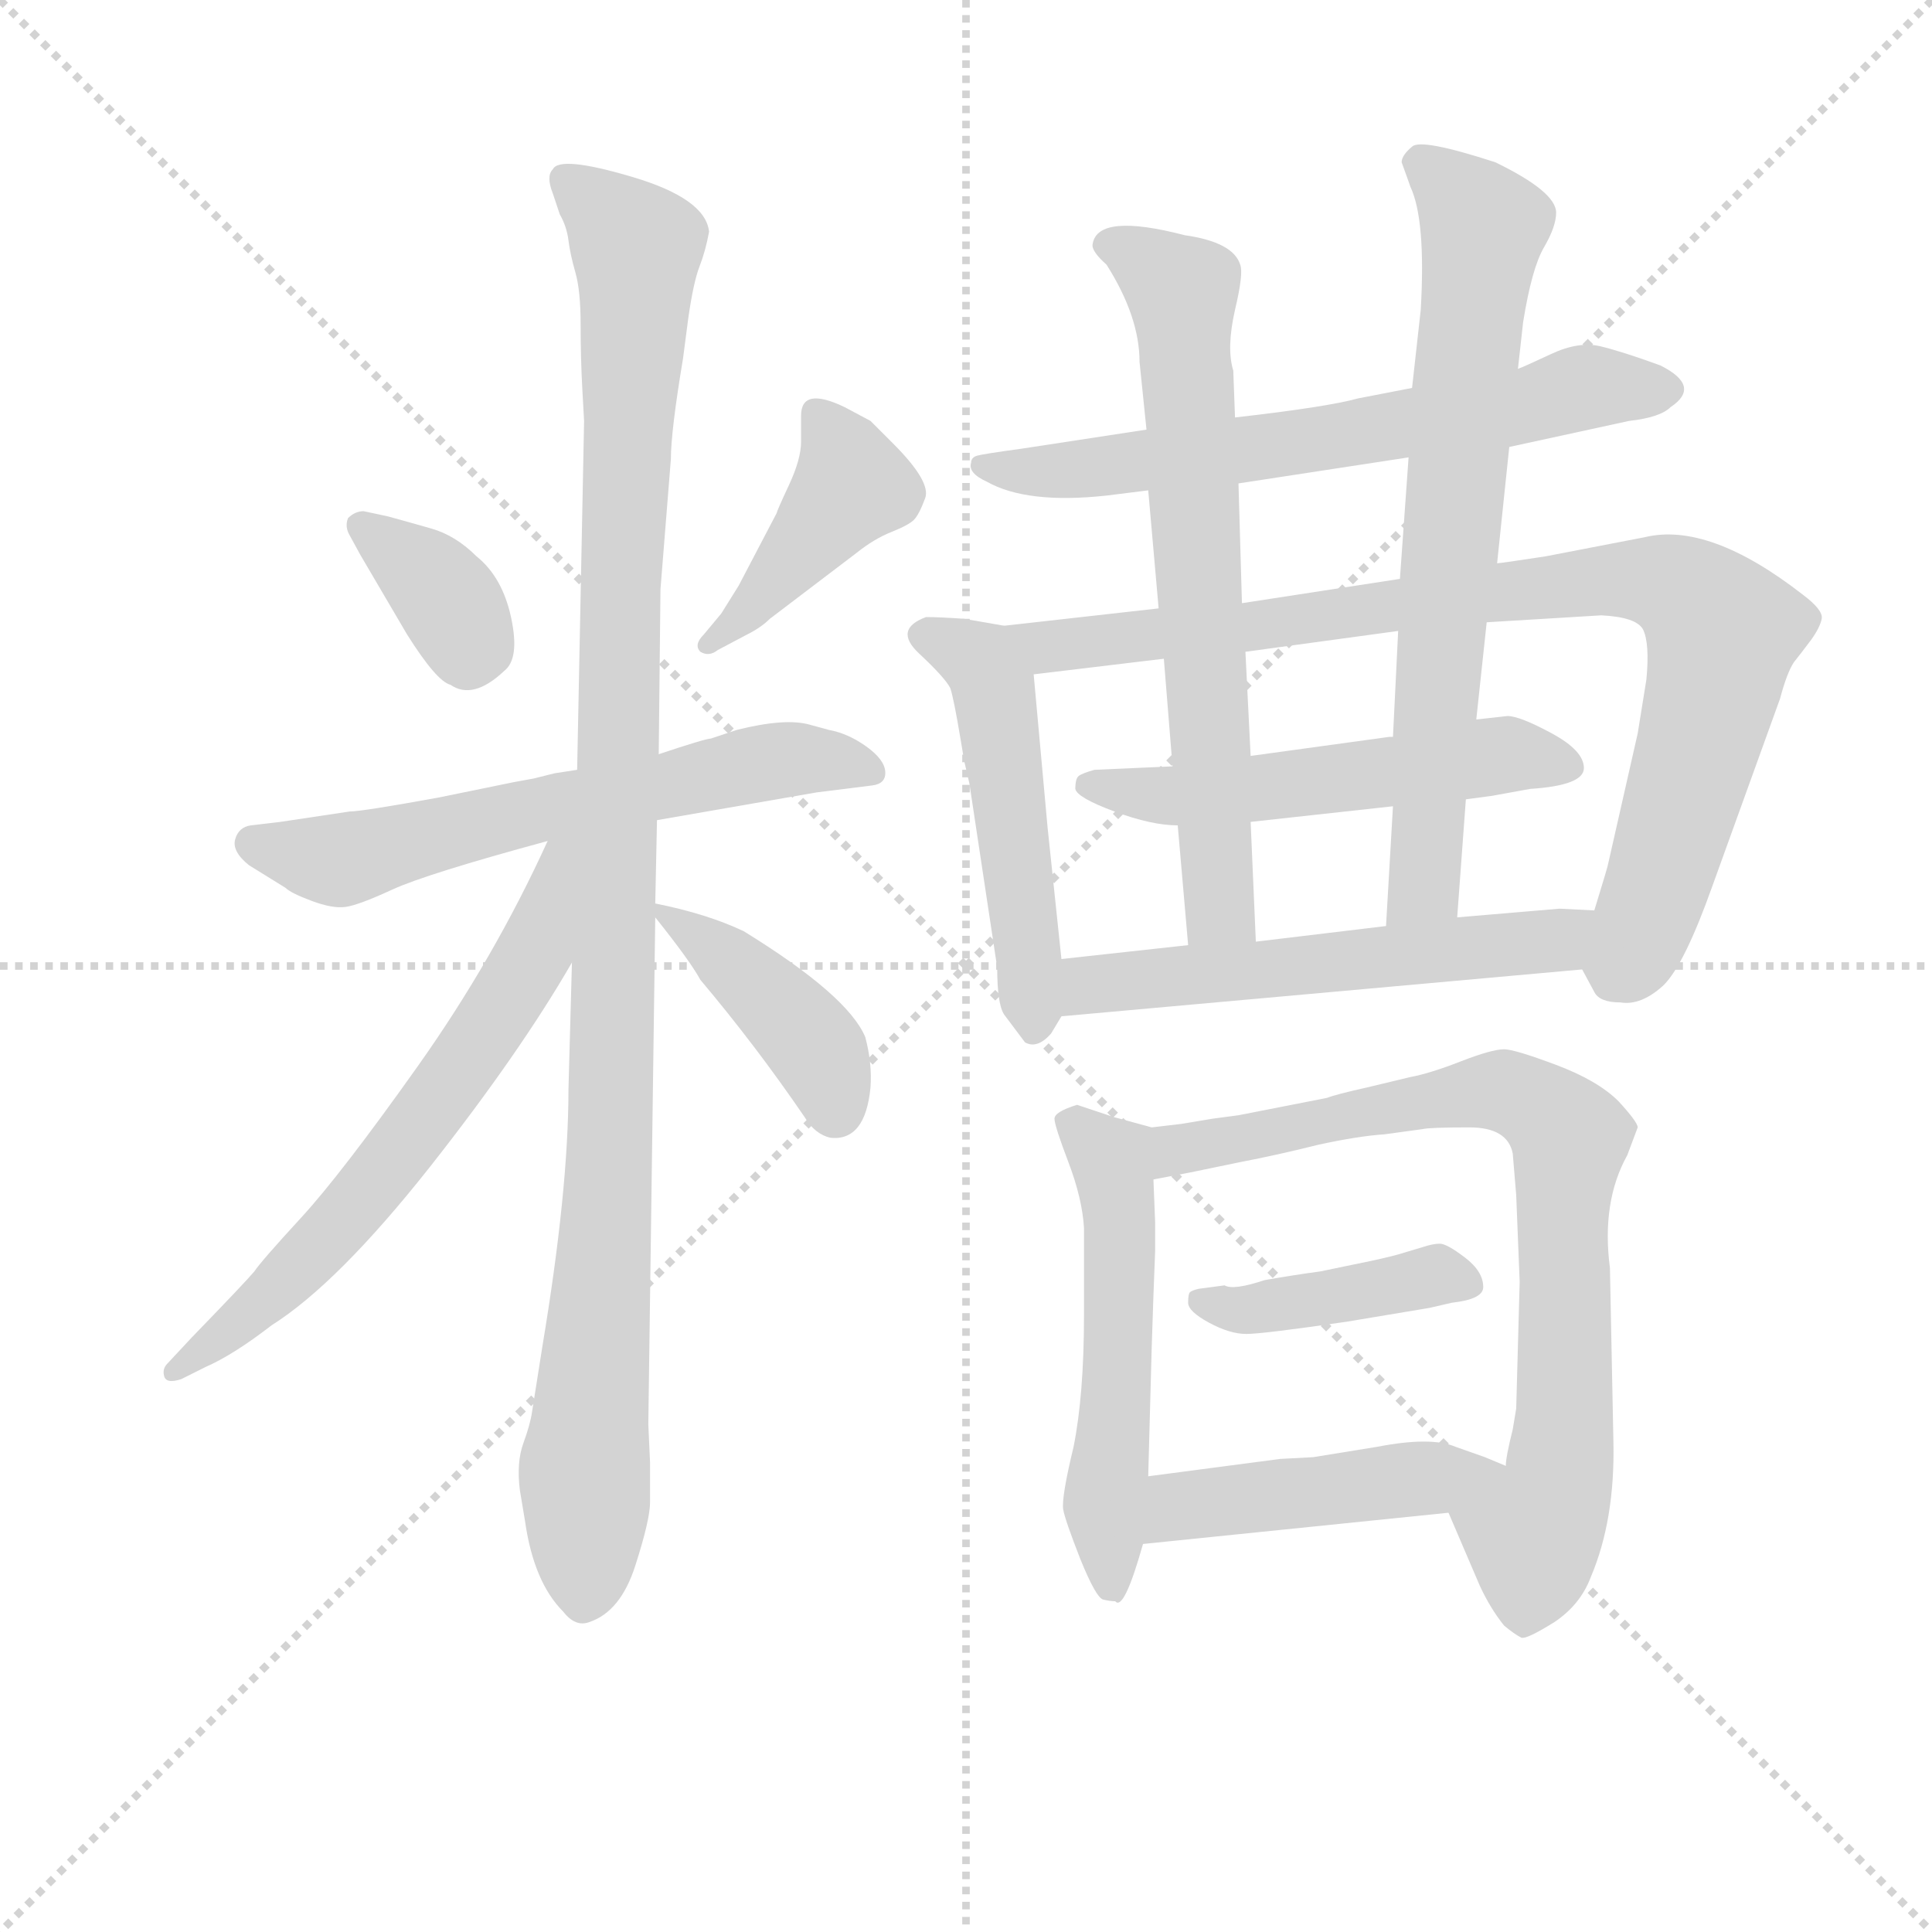 <svg version="1.1" viewBox="0 0 1024 1024" xmlns="http://www.w3.org/2000/svg">
  <g stroke="lightgray" stroke-dasharray="1,1" stroke-width="1" transform="scale(4, 4)">
    <line x1="0" y1="0" x2="256" y2="256"></line>
    <line x1="256" y1="0" x2="0" y2="256"></line>
    <line x1="128" y1="0" x2="128" y2="256"></line>
    <line x1="0" y1="128" x2="256" y2="128"></line>
  </g>
<g transform="scale(0.92, -0.92) translate(60, -900)">
   <style type="text/css">
    @keyframes keyframes0 {
      from {
       stroke: blue;
       stroke-dashoffset: 358;
       stroke-width: 128;
       }
       54% {
       animation-timing-function: step-end;
       stroke: blue;
       stroke-dashoffset: 0;
       stroke-width: 128;
       }
       to {
       stroke: black;
       stroke-width: 1024;
       }
       }
       #make-me-a-hanzi-animation-0 {
         animation: keyframes0 0.541s both;
         animation-delay: 0s;
         animation-timing-function: linear;
       }
    @keyframes keyframes1 {
      from {
       stroke: blue;
       stroke-dashoffset: 421;
       stroke-width: 128;
       }
       58% {
       animation-timing-function: step-end;
       stroke: blue;
       stroke-dashoffset: 0;
       stroke-width: 128;
       }
       to {
       stroke: black;
       stroke-width: 1024;
       }
       }
       #make-me-a-hanzi-animation-1 {
         animation: keyframes1 0.593s both;
         animation-delay: 0.541s;
         animation-timing-function: linear;
       }
    @keyframes keyframes2 {
      from {
       stroke: blue;
       stroke-dashoffset: 620;
       stroke-width: 128;
       }
       67% {
       animation-timing-function: step-end;
       stroke: blue;
       stroke-dashoffset: 0;
       stroke-width: 128;
       }
       to {
       stroke: black;
       stroke-width: 1024;
       }
       }
       #make-me-a-hanzi-animation-2 {
         animation: keyframes2 0.755s both;
         animation-delay: 1.134s;
         animation-timing-function: linear;
       }
    @keyframes keyframes3 {
      from {
       stroke: blue;
       stroke-dashoffset: 1093;
       stroke-width: 128;
       }
       78% {
       animation-timing-function: step-end;
       stroke: blue;
       stroke-dashoffset: 0;
       stroke-width: 128;
       }
       to {
       stroke: black;
       stroke-width: 1024;
       }
       }
       #make-me-a-hanzi-animation-3 {
         animation: keyframes3 1.139s both;
         animation-delay: 1.889s;
         animation-timing-function: linear;
       }
    @keyframes keyframes4 {
      from {
       stroke: blue;
       stroke-dashoffset: 643;
       stroke-width: 128;
       }
       68% {
       animation-timing-function: step-end;
       stroke: blue;
       stroke-dashoffset: 0;
       stroke-width: 128;
       }
       to {
       stroke: black;
       stroke-width: 1024;
       }
       }
       #make-me-a-hanzi-animation-4 {
         animation: keyframes4 0.773s both;
         animation-delay: 3.028s;
         animation-timing-function: linear;
       }
    @keyframes keyframes5 {
      from {
       stroke: blue;
       stroke-dashoffset: 412;
       stroke-width: 128;
       }
       57% {
       animation-timing-function: step-end;
       stroke: blue;
       stroke-dashoffset: 0;
       stroke-width: 128;
       }
       to {
       stroke: black;
       stroke-width: 1024;
       }
       }
       #make-me-a-hanzi-animation-5 {
         animation: keyframes5 0.585s both;
         animation-delay: 3.801s;
         animation-timing-function: linear;
       }
    @keyframes keyframes6 {
      from {
       stroke: blue;
       stroke-dashoffset: 650;
       stroke-width: 128;
       }
       68% {
       animation-timing-function: step-end;
       stroke: blue;
       stroke-dashoffset: 0;
       stroke-width: 128;
       }
       to {
       stroke: black;
       stroke-width: 1024;
       }
       }
       #make-me-a-hanzi-animation-6 {
         animation: keyframes6 0.779s both;
         animation-delay: 4.387s;
         animation-timing-function: linear;
       }
    @keyframes keyframes7 {
      from {
       stroke: blue;
       stroke-dashoffset: 503;
       stroke-width: 128;
       }
       62% {
       animation-timing-function: step-end;
       stroke: blue;
       stroke-dashoffset: 0;
       stroke-width: 128;
       }
       to {
       stroke: black;
       stroke-width: 1024;
       }
       }
       #make-me-a-hanzi-animation-7 {
         animation: keyframes7 0.659s both;
         animation-delay: 5.166s;
         animation-timing-function: linear;
       }
    @keyframes keyframes8 {
      from {
       stroke: blue;
       stroke-dashoffset: 886;
       stroke-width: 128;
       }
       74% {
       animation-timing-function: step-end;
       stroke: blue;
       stroke-dashoffset: 0;
       stroke-width: 128;
       }
       to {
       stroke: black;
       stroke-width: 1024;
       }
       }
       #make-me-a-hanzi-animation-8 {
         animation: keyframes8 0.971s both;
         animation-delay: 5.825s;
         animation-timing-function: linear;
       }
    @keyframes keyframes9 {
      from {
       stroke: blue;
       stroke-dashoffset: 534;
       stroke-width: 128;
       }
       63% {
       animation-timing-function: step-end;
       stroke: blue;
       stroke-dashoffset: 0;
       stroke-width: 128;
       }
       to {
       stroke: black;
       stroke-width: 1024;
       }
       }
       #make-me-a-hanzi-animation-9 {
         animation: keyframes9 0.685s both;
         animation-delay: 6.796s;
         animation-timing-function: linear;
       }
    @keyframes keyframes10 {
      from {
       stroke: blue;
       stroke-dashoffset: 681;
       stroke-width: 128;
       }
       69% {
       animation-timing-function: step-end;
       stroke: blue;
       stroke-dashoffset: 0;
       stroke-width: 128;
       }
       to {
       stroke: black;
       stroke-width: 1024;
       }
       }
       #make-me-a-hanzi-animation-10 {
         animation: keyframes10 0.804s both;
         animation-delay: 7.48s;
         animation-timing-function: linear;
       }
    @keyframes keyframes11 {
      from {
       stroke: blue;
       stroke-dashoffset: 711;
       stroke-width: 128;
       }
       70% {
       animation-timing-function: step-end;
       stroke: blue;
       stroke-dashoffset: 0;
       stroke-width: 128;
       }
       to {
       stroke: black;
       stroke-width: 1024;
       }
       }
       #make-me-a-hanzi-animation-11 {
         animation: keyframes11 0.829s both;
         animation-delay: 8.285s;
         animation-timing-function: linear;
       }
    @keyframes keyframes12 {
      from {
       stroke: blue;
       stroke-dashoffset: 562;
       stroke-width: 128;
       }
       65% {
       animation-timing-function: step-end;
       stroke: blue;
       stroke-dashoffset: 0;
       stroke-width: 128;
       }
       to {
       stroke: black;
       stroke-width: 1024;
       }
       }
       #make-me-a-hanzi-animation-12 {
         animation: keyframes12 0.707s both;
         animation-delay: 9.113s;
         animation-timing-function: linear;
       }
    @keyframes keyframes13 {
      from {
       stroke: blue;
       stroke-dashoffset: 532;
       stroke-width: 128;
       }
       63% {
       animation-timing-function: step-end;
       stroke: blue;
       stroke-dashoffset: 0;
       stroke-width: 128;
       }
       to {
       stroke: black;
       stroke-width: 1024;
       }
       }
       #make-me-a-hanzi-animation-13 {
         animation: keyframes13 0.683s both;
         animation-delay: 9.821s;
         animation-timing-function: linear;
       }
    @keyframes keyframes14 {
      from {
       stroke: blue;
       stroke-dashoffset: 785;
       stroke-width: 128;
       }
       72% {
       animation-timing-function: step-end;
       stroke: blue;
       stroke-dashoffset: 0;
       stroke-width: 128;
       }
       to {
       stroke: black;
       stroke-width: 1024;
       }
       }
       #make-me-a-hanzi-animation-14 {
         animation: keyframes14 0.889s both;
         animation-delay: 10.504s;
         animation-timing-function: linear;
       }
    @keyframes keyframes15 {
      from {
       stroke: blue;
       stroke-dashoffset: 416;
       stroke-width: 128;
       }
       58% {
       animation-timing-function: step-end;
       stroke: blue;
       stroke-dashoffset: 0;
       stroke-width: 128;
       }
       to {
       stroke: black;
       stroke-width: 1024;
       }
       }
       #make-me-a-hanzi-animation-15 {
         animation: keyframes15 0.589s both;
         animation-delay: 11.392s;
         animation-timing-function: linear;
       }
    @keyframes keyframes16 {
      from {
       stroke: blue;
       stroke-dashoffset: 457;
       stroke-width: 128;
       }
       60% {
       animation-timing-function: step-end;
       stroke: blue;
       stroke-dashoffset: 0;
       stroke-width: 128;
       }
       to {
       stroke: black;
       stroke-width: 1024;
       }
       }
       #make-me-a-hanzi-animation-16 {
         animation: keyframes16 0.622s both;
         animation-delay: 11.981s;
         animation-timing-function: linear;
       }
</style>
<path d="M 147.5 580.5 L 174.5 534.5 Q 191.5 507.5 199.5 505.5 Q 212.5 496.5 230.5 513.5 Q 239.5 520.5 234.5 544.0 Q 229.5 567.5 214.5 579.5 Q 202.5 591.5 188.5 595.5 Q 174.5 599.5 163.5 602.5 L 149.5 605.5 Q 144.5 605.5 140.5 601.5 Q 138.5 596.5 141.5 591.5 L 147.5 580.5 Z" fill="lightgray"></path> 
<path d="M 370.5 534.5 Q 378.5 538.5 383.5 543.5 L 433.5 581.5 Q 443.5 589.5 453.5 593.5 Q 463.5 597.5 466.5 600.5 Q 469.5 603.5 473.0 613.0 Q 476.5 622.5 454.5 644.5 L 441.5 657.5 L 426.5 665.5 Q 401.5 677.5 401.5 660.5 L 401.5 645.5 Q 401.5 635.5 394.5 620.5 Q 387.5 605.5 387.5 604.5 L 365.5 562.5 L 355.5 546.5 L 345.5 534.5 Q 339.5 528.5 343.5 524.5 Q 348.5 521.5 353.5 525.5 L 370.5 534.5 Z" fill="lightgray"></path> 
<path d="M 318.5 427.5 L 410.5 443.5 L 442.5 447.5 Q 450.5 448.5 450.0 455.5 Q 449.5 462.5 439.0 470.0 Q 428.5 477.5 417.5 479.5 L 406.5 482.5 Q 392.5 486.5 364.5 479.5 L 349.5 474.5 Q 346.5 474.5 319.5 465.5 L 272.5 456.5 L 259.5 454.5 L 247.5 451.5 L 236.5 449.5 L 192.5 440.5 Q 148.5 432.5 141.5 432.5 L 101.5 426.5 L 84.5 424.5 Q 77.5 423.5 75.5 416.5 Q 73.5 409.5 83.5 401.5 L 104.5 388.5 Q 107.5 385.5 119.5 381.0 Q 131.5 376.5 139.0 377.5 Q 146.5 378.5 166.0 387.5 Q 185.5 396.5 255.5 415.5 L 318.5 427.5 Z" fill="lightgray"></path> 
<path d="M 252.5 124.5 L 246.5 86.5 Q 245.5 79.5 241.5 68.5 Q 237.5 57.5 239.5 41.5 L 242.5 23.5 Q 247.5 -11.5 264.5 -28.5 Q 271.5 -37.5 279.5 -34.5 Q 297.5 -28.5 306.0 -2.0 Q 314.5 24.5 314.5 34.5 L 314.5 57.5 L 313.5 79.5 L 317.5 371.5 L 317.5 379.5 L 318.5 427.5 L 319.5 465.5 L 320.5 560.5 L 326.5 635.5 Q 326.5 651.5 333.5 693.5 L 336.5 716.5 Q 339.5 737.5 343.0 746.5 Q 346.5 755.5 348.5 766.5 Q 346.5 785.5 304.5 798.0 Q 262.5 810.5 258.5 802.5 Q 254.5 798.5 258.5 788.5 L 262.5 776.5 Q 266.5 769.5 267.5 761.5 Q 268.5 753.5 271.5 743.0 Q 274.5 732.5 274.5 713.0 Q 274.5 693.5 275.5 675.5 L 276.5 657.5 L 272.5 456.5 L 269.5 345.5 L 267.5 272.5 Q 267.5 214.5 252.5 124.5 Z" fill="lightgray"></path> 
<path d="M 255.5 415.5 Q 224.5 347.5 180.5 285.5 Q 136.5 223.5 113.5 198.5 Q 90.5 173.5 86.5 167.5 Q 81.5 161.5 50.5 129.5 L 36.5 114.5 Q 33.5 111.5 34.5 107.5 Q 35.5 102.5 44.5 105.5 L 58.5 112.5 Q 74.5 119.5 96.5 136.5 Q 134.5 160.5 187.5 227.5 Q 239.5 293.5 269.5 345.5 C 321.5 433.5 268.5 442.5 255.5 415.5 Z" fill="lightgray"></path> 
<path d="M 317.5 371.5 Q 337.5 346.5 343.5 335.5 Q 375.5 297.5 403.5 256.5 Q 409.5 246.5 418.5 244.5 Q 438.5 242.5 441.5 273.5 Q 442.5 287.5 438.5 302.5 Q 428.5 326.5 368.5 363.5 Q 347.5 373.5 317.5 379.5 C 309.5 381.5 309.5 381.5 317.5 371.5 Z" fill="lightgray"></path> 
<path d="M 653.5 621.5 L 751.5 636.5 L 809.5 642.5 L 878.5 657.5 Q 896.5 659.5 902.5 665.5 Q 920.5 677.5 896.5 689.5 Q 874.5 697.5 862.0 700.5 Q 849.5 703.5 833.5 696.0 Q 817.5 688.5 814.5 687.5 L 753.5 676.5 L 722.5 670.5 Q 704.5 665.5 651.5 659.5 L 600.5 652.5 L 528.5 641.5 Q 506.5 638.5 503.0 637.5 Q 499.5 636.5 499.5 633.5 Q 497.5 627.5 508.5 622.5 Q 531.5 609.5 577.5 614.5 L 601.5 617.5 L 653.5 621.5 Z" fill="lightgray"></path> 
<path d="M 543.5 423.5 L 535.5 511.5 C 533.5 536.5 533.5 536.5 518.5 539.5 L 495.5 543.5 Q 481.5 544.5 473.5 544.5 Q 454.5 537.5 469.5 523.5 Q 484.5 509.5 487.5 503.5 Q 489.5 497.5 493.5 473.5 L 495.5 461.5 L 498.5 448.5 L 514.5 342.5 Q 514.5 321.5 518.5 315.5 L 530.5 299.5 Q 537.5 295.5 545.5 304.5 L 551.5 314.5 C 554.5 319.5 554.5 319.5 551.5 347.5 L 543.5 423.5 Z" fill="lightgray"></path> 
<path d="M 883.5 477.5 L 866.5 402.5 Q 866.5 401.5 858.5 375.5 C 849.5 346.5 849.5 344.5 851.5 341.5 L 858.5 328.5 Q 861.5 322.5 873.5 322.5 Q 885.5 320.5 898.5 332.5 Q 910.5 344.5 926.5 389.5 L 965.5 497.5 Q 969.5 512.5 973.5 518.5 Q 977.5 523.5 983.5 531.5 Q 988.5 538.5 989.5 543.5 Q 990.5 548.5 978.5 557.5 Q 924.5 599.5 887.5 590.5 L 830.5 579.5 Q 804.5 575.5 802.5 575.5 L 746.5 566.5 L 655.5 552.5 L 607.5 549.5 L 518.5 539.5 C 488.5 536.5 505.5 507.5 535.5 511.5 L 610.5 520.5 L 657.5 524.5 L 745.5 536.5 L 796.5 541.5 L 862.5 545.5 Q 882.5 544.5 886.5 537.5 Q 890.5 529.5 888.5 508.5 L 883.5 477.5 Z" fill="lightgray"></path> 
<path d="M 784.5 439.5 L 799.5 441.5 L 821.5 445.5 Q 852.5 447.5 852.5 457.5 Q 852.5 467.5 834.0 477.5 Q 815.5 487.5 808.5 487.5 L 790.5 485.5 L 742.5 475.5 L 740.5 475.5 L 660.5 464.5 L 615.5 458.5 L 570.5 456.5 Q 563.5 454.5 561.5 453.0 Q 559.5 451.5 559.5 445.5 Q 560.5 440.5 582.0 432.5 Q 603.5 424.5 618.5 424.5 L 660.5 426.5 L 742.5 435.5 L 784.5 439.5 Z" fill="lightgray"></path> 
<path d="M 660.5 464.5 L 657.5 524.5 L 655.5 552.5 L 653.5 621.5 L 651.5 659.5 L 650.5 686.5 Q 646.5 699.5 651.5 721.5 Q 656.5 742.5 654.5 747.5 Q 650.5 760.5 622.5 764.5 Q 572.5 777.5 569.5 759.5 Q 568.5 755.5 577.5 747.5 Q 596.5 717.5 596.5 691.5 L 600.5 652.5 L 601.5 617.5 L 607.5 549.5 L 610.5 520.5 L 615.5 458.5 L 618.5 424.5 L 624.5 355.5 C 627.5 325.5 664.5 327.5 663.5 357.5 L 660.5 426.5 L 660.5 464.5 Z" fill="lightgray"></path> 
<path d="M 779.5 371.5 L 784.5 439.5 L 790.5 485.5 L 796.5 541.5 L 802.5 575.5 L 809.5 642.5 L 814.5 687.5 L 817.5 714.5 Q 822.5 745.5 829.5 757.5 Q 836.5 769.5 836.5 777.5 Q 836.5 789.5 801.5 806.5 Q 758.5 820.5 753.5 815.5 Q 747.5 810.5 747.5 806.5 Q 751.5 795.5 752.5 792.5 Q 761.5 773.5 758.5 721.5 L 753.5 676.5 L 751.5 636.5 L 746.5 566.5 L 745.5 536.5 L 742.5 475.5 L 742.5 435.5 L 738.5 366.5 C 736.5 336.5 777.5 341.5 779.5 371.5 Z" fill="lightgray"></path> 
<path d="M 858.5 375.5 L 838.5 376.5 L 779.5 371.5 L 738.5 366.5 L 663.5 357.5 L 624.5 355.5 L 551.5 347.5 C 521.5 344.5 521.5 311.5 551.5 314.5 L 851.5 341.5 C 881.5 344.5 888.5 374.5 858.5 375.5 Z" fill="lightgray"></path> 
<path d="M 601.5 49.5 L 603.5 123.5 L 604.5 153.5 L 605.5 179.5 L 605.5 195.5 L 604.5 220.5 C 603.5 250.5 603.5 250.5 603.5 250.5 L 581.5 256.5 L 560.5 263.5 Q 547.5 259.5 547.5 255.5 Q 547.5 251.5 555.5 230.5 Q 563.5 209.5 564.5 192.5 L 564.5 142.5 Q 564.5 96.5 558.5 66.5 Q 551.5 37.5 552.5 30.5 Q 553.5 24.5 562.5 1.5 Q 571.5 -20.5 575.5 -21.5 Q 579.5 -22.5 582.5 -22.5 Q 587.5 -28.5 598.5 10.5 L 601.5 49.5 Z" fill="lightgray"></path> 
<path d="M 604.5 220.5 L 625.5 224.5 L 654.5 230.5 Q 675.5 234.5 699.5 240.5 Q 722.5 245.5 737.5 246.5 L 759.5 249.5 Q 763.5 250.5 786.5 250.5 Q 808.5 250.5 811.5 235.5 L 813.5 211.5 L 815.5 161.5 L 813.5 88.5 L 811.5 76.5 Q 807.5 60.5 807.5 55.5 C 802.5 25.5 762.5 56.5 774.5 28.5 L 792.5 -13.5 Q 798.5 -26.5 806.5 -36.5 Q 812.5 -41.5 816.5 -43.5 Q 819.5 -44.5 835.5 -34.5 Q 850.5 -24.5 856.5 -8.5 Q 870.5 24.5 869.5 69.5 L 867.5 169.5 Q 862.5 207.5 877.5 234.5 L 883.5 250.5 Q 883.5 253.5 872.5 265.5 Q 860.5 277.5 836.5 286.5 Q 812.5 295.5 806.5 295.5 Q 799.5 295.5 781.5 288.5 Q 763.5 281.5 752.5 279.5 L 727.5 273.5 Q 709.5 269.5 704.5 267.5 L 653.5 257.5 L 638.5 255.5 L 620.5 252.5 L 603.5 250.5 C 573.5 246.5 575.5 214.5 604.5 220.5 Z" fill="lightgray"></path> 
<path d="M 763.5 146.5 L 776.5 149.5 Q 794.5 151.5 794.5 158.5 Q 794.5 167.5 784.0 175.5 Q 773.5 183.5 769.5 183.5 Q 765.5 183.5 759.5 181.5 L 749.5 178.5 Q 743.5 176.5 729.5 173.5 L 700.5 167.5 Q 685.5 165.5 668.5 162.5 Q 650.5 156.5 645.5 159.5 L 630.5 157.5 Q 626.5 156.5 625.5 155.5 Q 624.5 154.5 624.5 149.5 Q 624.5 144.5 636.5 138.0 Q 648.5 131.5 658.0 131.5 Q 667.5 131.5 715.5 138.5 L 763.5 146.5 Z" fill="lightgray"></path> 
<path d="M 807.5 55.5 L 795.5 60.5 Q 792.5 61.5 778.5 66.5 Q 764.5 72.5 733.5 66.5 L 696.5 60.5 L 677.5 59.5 L 601.5 49.5 C 571.5 45.5 568.5 7.5 598.5 10.5 L 774.5 28.5 C 804.5 31.5 835.5 43.5 807.5 55.5 Z" fill="lightgray"></path> 
      <clipPath id="make-me-a-hanzi-clip-0">
      <path d="M 147.5 580.5 L 174.5 534.5 Q 191.5 507.5 199.5 505.5 Q 212.5 496.5 230.5 513.5 Q 239.5 520.5 234.5 544.0 Q 229.5 567.5 214.5 579.5 Q 202.5 591.5 188.5 595.5 Q 174.5 599.5 163.5 602.5 L 149.5 605.5 Q 144.5 605.5 140.5 601.5 Q 138.5 596.5 141.5 591.5 L 147.5 580.5 Z" fill="lightgray"></path>
      </clipPath>
      <path clip-path="url(#make-me-a-hanzi-clip-0)" d="M 147.5 597.5 L 197.5 554.5 L 209.5 520.5 " fill="none" id="make-me-a-hanzi-animation-0" stroke-dasharray="230 460" stroke-linecap="round"></path>

      <clipPath id="make-me-a-hanzi-clip-1">
      <path d="M 370.5 534.5 Q 378.5 538.5 383.5 543.5 L 433.5 581.5 Q 443.5 589.5 453.5 593.5 Q 463.5 597.5 466.5 600.5 Q 469.5 603.5 473.0 613.0 Q 476.5 622.5 454.5 644.5 L 441.5 657.5 L 426.5 665.5 Q 401.5 677.5 401.5 660.5 L 401.5 645.5 Q 401.5 635.5 394.5 620.5 Q 387.5 605.5 387.5 604.5 L 365.5 562.5 L 355.5 546.5 L 345.5 534.5 Q 339.5 528.5 343.5 524.5 Q 348.5 521.5 353.5 525.5 L 370.5 534.5 Z" fill="lightgray"></path>
      </clipPath>
      <path clip-path="url(#make-me-a-hanzi-clip-1)" d="M 414.5 658.5 L 430.5 620.5 L 371.5 547.5 L 348.5 528.5 " fill="none" id="make-me-a-hanzi-animation-1" stroke-dasharray="293 586" stroke-linecap="round"></path>

      <clipPath id="make-me-a-hanzi-clip-2">
      <path d="M 318.5 427.5 L 410.5 443.5 L 442.5 447.5 Q 450.5 448.5 450.0 455.5 Q 449.5 462.5 439.0 470.0 Q 428.5 477.5 417.5 479.5 L 406.5 482.5 Q 392.5 486.5 364.5 479.5 L 349.5 474.5 Q 346.5 474.5 319.5 465.5 L 272.5 456.5 L 259.5 454.5 L 247.5 451.5 L 236.5 449.5 L 192.5 440.5 Q 148.5 432.5 141.5 432.5 L 101.5 426.5 L 84.5 424.5 Q 77.5 423.5 75.5 416.5 Q 73.5 409.5 83.5 401.5 L 104.5 388.5 Q 107.5 385.5 119.5 381.0 Q 131.5 376.5 139.0 377.5 Q 146.5 378.5 166.0 387.5 Q 185.5 396.5 255.5 415.5 L 318.5 427.5 Z" fill="lightgray"></path>
      </clipPath>
      <path clip-path="url(#make-me-a-hanzi-clip-2)" d="M 85.5 414.5 L 132.5 404.5 L 377.5 460.5 L 418.5 462.5 L 441.5 456.5 " fill="none" id="make-me-a-hanzi-animation-2" stroke-dasharray="492 984" stroke-linecap="round"></path>

      <clipPath id="make-me-a-hanzi-clip-3">
      <path d="M 252.5 124.5 L 246.5 86.5 Q 245.5 79.5 241.5 68.5 Q 237.5 57.5 239.5 41.5 L 242.5 23.5 Q 247.5 -11.5 264.5 -28.5 Q 271.5 -37.5 279.5 -34.5 Q 297.5 -28.5 306.0 -2.0 Q 314.5 24.5 314.5 34.5 L 314.5 57.5 L 313.5 79.5 L 317.5 371.5 L 317.5 379.5 L 318.5 427.5 L 319.5 465.5 L 320.5 560.5 L 326.5 635.5 Q 326.5 651.5 333.5 693.5 L 336.5 716.5 Q 339.5 737.5 343.0 746.5 Q 346.5 755.5 348.5 766.5 Q 346.5 785.5 304.5 798.0 Q 262.5 810.5 258.5 802.5 Q 254.5 798.5 258.5 788.5 L 262.5 776.5 Q 266.5 769.5 267.5 761.5 Q 268.5 753.5 271.5 743.0 Q 274.5 732.5 274.5 713.0 Q 274.5 693.5 275.5 675.5 L 276.5 657.5 L 272.5 456.5 L 269.5 345.5 L 267.5 272.5 Q 267.5 214.5 252.5 124.5 Z" fill="lightgray"></path>
      </clipPath>
      <path clip-path="url(#make-me-a-hanzi-clip-3)" d="M 265.5 795.5 L 306.5 757.5 L 291.5 240.5 L 275.5 -22.5 " fill="none" id="make-me-a-hanzi-animation-3" stroke-dasharray="965 1930" stroke-linecap="round"></path>

      <clipPath id="make-me-a-hanzi-clip-4">
      <path d="M 255.5 415.5 Q 224.5 347.5 180.5 285.5 Q 136.5 223.5 113.5 198.5 Q 90.5 173.5 86.5 167.5 Q 81.5 161.5 50.5 129.5 L 36.5 114.5 Q 33.5 111.5 34.5 107.5 Q 35.5 102.5 44.5 105.5 L 58.5 112.5 Q 74.5 119.5 96.5 136.5 Q 134.5 160.5 187.5 227.5 Q 239.5 293.5 269.5 345.5 C 321.5 433.5 268.5 442.5 255.5 415.5 Z" fill="lightgray"></path>
      </clipPath>
      <path clip-path="url(#make-me-a-hanzi-clip-4)" d="M 268.5 411.5 L 259.5 405.5 L 241.5 340.5 L 166.5 230.5 L 93.5 151.5 L 39.5 109.5 " fill="none" id="make-me-a-hanzi-animation-4" stroke-dasharray="515 1030" stroke-linecap="round"></path>

      <clipPath id="make-me-a-hanzi-clip-5">
      <path d="M 317.5 371.5 Q 337.5 346.5 343.5 335.5 Q 375.5 297.5 403.5 256.5 Q 409.5 246.5 418.5 244.5 Q 438.5 242.5 441.5 273.5 Q 442.5 287.5 438.5 302.5 Q 428.5 326.5 368.5 363.5 Q 347.5 373.5 317.5 379.5 C 309.5 381.5 309.5 381.5 317.5 371.5 Z" fill="lightgray"></path>
      </clipPath>
      <path clip-path="url(#make-me-a-hanzi-clip-5)" d="M 324.5 375.5 L 327.5 366.5 L 367.5 341.5 L 402.5 305.5 L 417.5 280.5 L 421.5 260.5 " fill="none" id="make-me-a-hanzi-animation-5" stroke-dasharray="284 568" stroke-linecap="round"></path>

      <clipPath id="make-me-a-hanzi-clip-6">
      <path d="M 653.5 621.5 L 751.5 636.5 L 809.5 642.5 L 878.5 657.5 Q 896.5 659.5 902.5 665.5 Q 920.5 677.5 896.5 689.5 Q 874.5 697.5 862.0 700.5 Q 849.5 703.5 833.5 696.0 Q 817.5 688.5 814.5 687.5 L 753.5 676.5 L 722.5 670.5 Q 704.5 665.5 651.5 659.5 L 600.5 652.5 L 528.5 641.5 Q 506.5 638.5 503.0 637.5 Q 499.5 636.5 499.5 633.5 Q 497.5 627.5 508.5 622.5 Q 531.5 609.5 577.5 614.5 L 601.5 617.5 L 653.5 621.5 Z" fill="lightgray"></path>
      </clipPath>
      <path clip-path="url(#make-me-a-hanzi-clip-6)" d="M 507.5 630.5 L 552.5 628.5 L 632.5 637.5 L 800.5 662.5 L 848.5 676.5 L 897.5 676.5 " fill="none" id="make-me-a-hanzi-animation-6" stroke-dasharray="522 1044" stroke-linecap="round"></path>

      <clipPath id="make-me-a-hanzi-clip-7">
      <path d="M 543.5 423.5 L 535.5 511.5 C 533.5 536.5 533.5 536.5 518.5 539.5 L 495.5 543.5 Q 481.5 544.5 473.5 544.5 Q 454.5 537.5 469.5 523.5 Q 484.5 509.5 487.5 503.5 Q 489.5 497.5 493.5 473.5 L 495.5 461.5 L 498.5 448.5 L 514.5 342.5 Q 514.5 321.5 518.5 315.5 L 530.5 299.5 Q 537.5 295.5 545.5 304.5 L 551.5 314.5 C 554.5 319.5 554.5 319.5 551.5 347.5 L 543.5 423.5 Z" fill="lightgray"></path>
      </clipPath>
      <path clip-path="url(#make-me-a-hanzi-clip-7)" d="M 473.5 533.5 L 504.5 518.5 L 512.5 502.5 L 535.5 309.5 " fill="none" id="make-me-a-hanzi-animation-7" stroke-dasharray="375 750" stroke-linecap="round"></path>

      <clipPath id="make-me-a-hanzi-clip-8">
      <path d="M 883.5 477.5 L 866.5 402.5 Q 866.5 401.5 858.5 375.5 C 849.5 346.5 849.5 344.5 851.5 341.5 L 858.5 328.5 Q 861.5 322.5 873.5 322.5 Q 885.5 320.5 898.5 332.5 Q 910.5 344.5 926.5 389.5 L 965.5 497.5 Q 969.5 512.5 973.5 518.5 Q 977.5 523.5 983.5 531.5 Q 988.5 538.5 989.5 543.5 Q 990.5 548.5 978.5 557.5 Q 924.5 599.5 887.5 590.5 L 830.5 579.5 Q 804.5 575.5 802.5 575.5 L 746.5 566.5 L 655.5 552.5 L 607.5 549.5 L 518.5 539.5 C 488.5 536.5 505.5 507.5 535.5 511.5 L 610.5 520.5 L 657.5 524.5 L 745.5 536.5 L 796.5 541.5 L 862.5 545.5 Q 882.5 544.5 886.5 537.5 Q 890.5 529.5 888.5 508.5 L 883.5 477.5 Z" fill="lightgray"></path>
      </clipPath>
      <path clip-path="url(#make-me-a-hanzi-clip-8)" d="M 526.5 537.5 L 544.5 527.5 L 822.5 562.5 L 884.5 566.5 L 909.5 559.5 L 932.5 533.5 L 927.5 503.5 L 895.5 389.5 L 870.5 337.5 " fill="none" id="make-me-a-hanzi-animation-8" stroke-dasharray="758 1516" stroke-linecap="round"></path>

      <clipPath id="make-me-a-hanzi-clip-9">
      <path d="M 784.5 439.5 L 799.5 441.5 L 821.5 445.5 Q 852.5 447.5 852.5 457.5 Q 852.5 467.5 834.0 477.5 Q 815.5 487.5 808.5 487.5 L 790.5 485.5 L 742.5 475.5 L 740.5 475.5 L 660.5 464.5 L 615.5 458.5 L 570.5 456.5 Q 563.5 454.5 561.5 453.0 Q 559.5 451.5 559.5 445.5 Q 560.5 440.5 582.0 432.5 Q 603.5 424.5 618.5 424.5 L 660.5 426.5 L 742.5 435.5 L 784.5 439.5 Z" fill="lightgray"></path>
      </clipPath>
      <path clip-path="url(#make-me-a-hanzi-clip-9)" d="M 567.5 447.5 L 614.5 441.5 L 806.5 465.5 L 843.5 459.5 " fill="none" id="make-me-a-hanzi-animation-9" stroke-dasharray="406 812" stroke-linecap="round"></path>

      <clipPath id="make-me-a-hanzi-clip-10">
      <path d="M 660.5 464.5 L 657.5 524.5 L 655.5 552.5 L 653.5 621.5 L 651.5 659.5 L 650.5 686.5 Q 646.5 699.5 651.5 721.5 Q 656.5 742.5 654.5 747.5 Q 650.5 760.5 622.5 764.5 Q 572.5 777.5 569.5 759.5 Q 568.5 755.5 577.5 747.5 Q 596.5 717.5 596.5 691.5 L 600.5 652.5 L 601.5 617.5 L 607.5 549.5 L 610.5 520.5 L 615.5 458.5 L 618.5 424.5 L 624.5 355.5 C 627.5 325.5 664.5 327.5 663.5 357.5 L 660.5 426.5 L 660.5 464.5 Z" fill="lightgray"></path>
      </clipPath>
      <path clip-path="url(#make-me-a-hanzi-clip-10)" d="M 579.5 757.5 L 591.5 755.5 L 621.5 732.5 L 641.5 391.5 L 643.5 375.5 L 656.5 364.5 " fill="none" id="make-me-a-hanzi-animation-10" stroke-dasharray="553 1106" stroke-linecap="round"></path>

      <clipPath id="make-me-a-hanzi-clip-11">
      <path d="M 779.5 371.5 L 784.5 439.5 L 790.5 485.5 L 796.5 541.5 L 802.5 575.5 L 809.5 642.5 L 814.5 687.5 L 817.5 714.5 Q 822.5 745.5 829.5 757.5 Q 836.5 769.5 836.5 777.5 Q 836.5 789.5 801.5 806.5 Q 758.5 820.5 753.5 815.5 Q 747.5 810.5 747.5 806.5 Q 751.5 795.5 752.5 792.5 Q 761.5 773.5 758.5 721.5 L 753.5 676.5 L 751.5 636.5 L 746.5 566.5 L 745.5 536.5 L 742.5 475.5 L 742.5 435.5 L 738.5 366.5 C 736.5 336.5 777.5 341.5 779.5 371.5 Z" fill="lightgray"></path>
      </clipPath>
      <path clip-path="url(#make-me-a-hanzi-clip-11)" d="M 758.5 806.5 L 794.5 766.5 L 770.5 543.5 L 761.5 393.5 L 744.5 373.5 " fill="none" id="make-me-a-hanzi-animation-11" stroke-dasharray="583 1166" stroke-linecap="round"></path>

      <clipPath id="make-me-a-hanzi-clip-12">
      <path d="M 858.5 375.5 L 838.5 376.5 L 779.5 371.5 L 738.5 366.5 L 663.5 357.5 L 624.5 355.5 L 551.5 347.5 C 521.5 344.5 521.5 311.5 551.5 314.5 L 851.5 341.5 C 881.5 344.5 888.5 374.5 858.5 375.5 Z" fill="lightgray"></path>
      </clipPath>
      <path clip-path="url(#make-me-a-hanzi-clip-12)" d="M 558.5 320.5 L 565.5 331.5 L 826.5 356.5 L 853.5 370.5 " fill="none" id="make-me-a-hanzi-animation-12" stroke-dasharray="434 868" stroke-linecap="round"></path>

      <clipPath id="make-me-a-hanzi-clip-13">
      <path d="M 601.5 49.5 L 603.5 123.5 L 604.5 153.5 L 605.5 179.5 L 605.5 195.5 L 604.5 220.5 C 603.5 250.5 603.5 250.5 603.5 250.5 L 581.5 256.5 L 560.5 263.5 Q 547.5 259.5 547.5 255.5 Q 547.5 251.5 555.5 230.5 Q 563.5 209.5 564.5 192.5 L 564.5 142.5 Q 564.5 96.5 558.5 66.5 Q 551.5 37.5 552.5 30.5 Q 553.5 24.5 562.5 1.5 Q 571.5 -20.5 575.5 -21.5 Q 579.5 -22.5 582.5 -22.5 Q 587.5 -28.5 598.5 10.5 L 601.5 49.5 Z" fill="lightgray"></path>
      </clipPath>
      <path clip-path="url(#make-me-a-hanzi-clip-13)" d="M 557.5 253.5 L 579.5 231.5 L 583.5 213.5 L 584.5 131.5 L 576.5 40.5 L 582.5 -12.5 " fill="none" id="make-me-a-hanzi-animation-13" stroke-dasharray="404 808" stroke-linecap="round"></path>

      <clipPath id="make-me-a-hanzi-clip-14">
      <path d="M 604.5 220.5 L 625.5 224.5 L 654.5 230.5 Q 675.5 234.5 699.5 240.5 Q 722.5 245.5 737.5 246.5 L 759.5 249.5 Q 763.5 250.5 786.5 250.5 Q 808.5 250.5 811.5 235.5 L 813.5 211.5 L 815.5 161.5 L 813.5 88.5 L 811.5 76.5 Q 807.5 60.5 807.5 55.5 C 802.5 25.5 762.5 56.5 774.5 28.5 L 792.5 -13.5 Q 798.5 -26.5 806.5 -36.5 Q 812.5 -41.5 816.5 -43.5 Q 819.5 -44.5 835.5 -34.5 Q 850.5 -24.5 856.5 -8.5 Q 870.5 24.5 869.5 69.5 L 867.5 169.5 Q 862.5 207.5 877.5 234.5 L 883.5 250.5 Q 883.5 253.5 872.5 265.5 Q 860.5 277.5 836.5 286.5 Q 812.5 295.5 806.5 295.5 Q 799.5 295.5 781.5 288.5 Q 763.5 281.5 752.5 279.5 L 727.5 273.5 Q 709.5 269.5 704.5 267.5 L 653.5 257.5 L 638.5 255.5 L 620.5 252.5 L 603.5 250.5 C 573.5 246.5 575.5 214.5 604.5 220.5 Z" fill="lightgray"></path>
      </clipPath>
      <path clip-path="url(#make-me-a-hanzi-clip-14)" d="M 608.5 228.5 L 636.5 241.5 L 806.5 271.5 L 840.5 249.5 L 844.5 242.5 L 839.5 61.5 L 823.5 16.5 L 816.5 -31.5 " fill="none" id="make-me-a-hanzi-animation-14" stroke-dasharray="657 1314" stroke-linecap="round"></path>

      <clipPath id="make-me-a-hanzi-clip-15">
      <path d="M 763.5 146.5 L 776.5 149.5 Q 794.5 151.5 794.5 158.5 Q 794.5 167.5 784.0 175.5 Q 773.5 183.5 769.5 183.5 Q 765.5 183.5 759.5 181.5 L 749.5 178.5 Q 743.5 176.5 729.5 173.5 L 700.5 167.5 Q 685.5 165.5 668.5 162.5 Q 650.5 156.5 645.5 159.5 L 630.5 157.5 Q 626.5 156.5 625.5 155.5 Q 624.5 154.5 624.5 149.5 Q 624.5 144.5 636.5 138.0 Q 648.5 131.5 658.0 131.5 Q 667.5 131.5 715.5 138.5 L 763.5 146.5 Z" fill="lightgray"></path>
      </clipPath>
      <path clip-path="url(#make-me-a-hanzi-clip-15)" d="M 629.5 151.5 L 654.5 144.5 L 770.5 165.5 L 785.5 160.5 " fill="none" id="make-me-a-hanzi-animation-15" stroke-dasharray="288 576" stroke-linecap="round"></path>

      <clipPath id="make-me-a-hanzi-clip-16">
      <path d="M 807.5 55.5 L 795.5 60.5 Q 792.5 61.5 778.5 66.5 Q 764.5 72.5 733.5 66.5 L 696.5 60.5 L 677.5 59.5 L 601.5 49.5 C 571.5 45.5 568.5 7.5 598.5 10.5 L 774.5 28.5 C 804.5 31.5 835.5 43.5 807.5 55.5 Z" fill="lightgray"></path>
      </clipPath>
      <path clip-path="url(#make-me-a-hanzi-clip-16)" d="M 605.5 16.5 L 626.5 33.5 L 799.5 53.5 " fill="none" id="make-me-a-hanzi-animation-16" stroke-dasharray="329 658" stroke-linecap="round"></path>

</g>
</svg>

